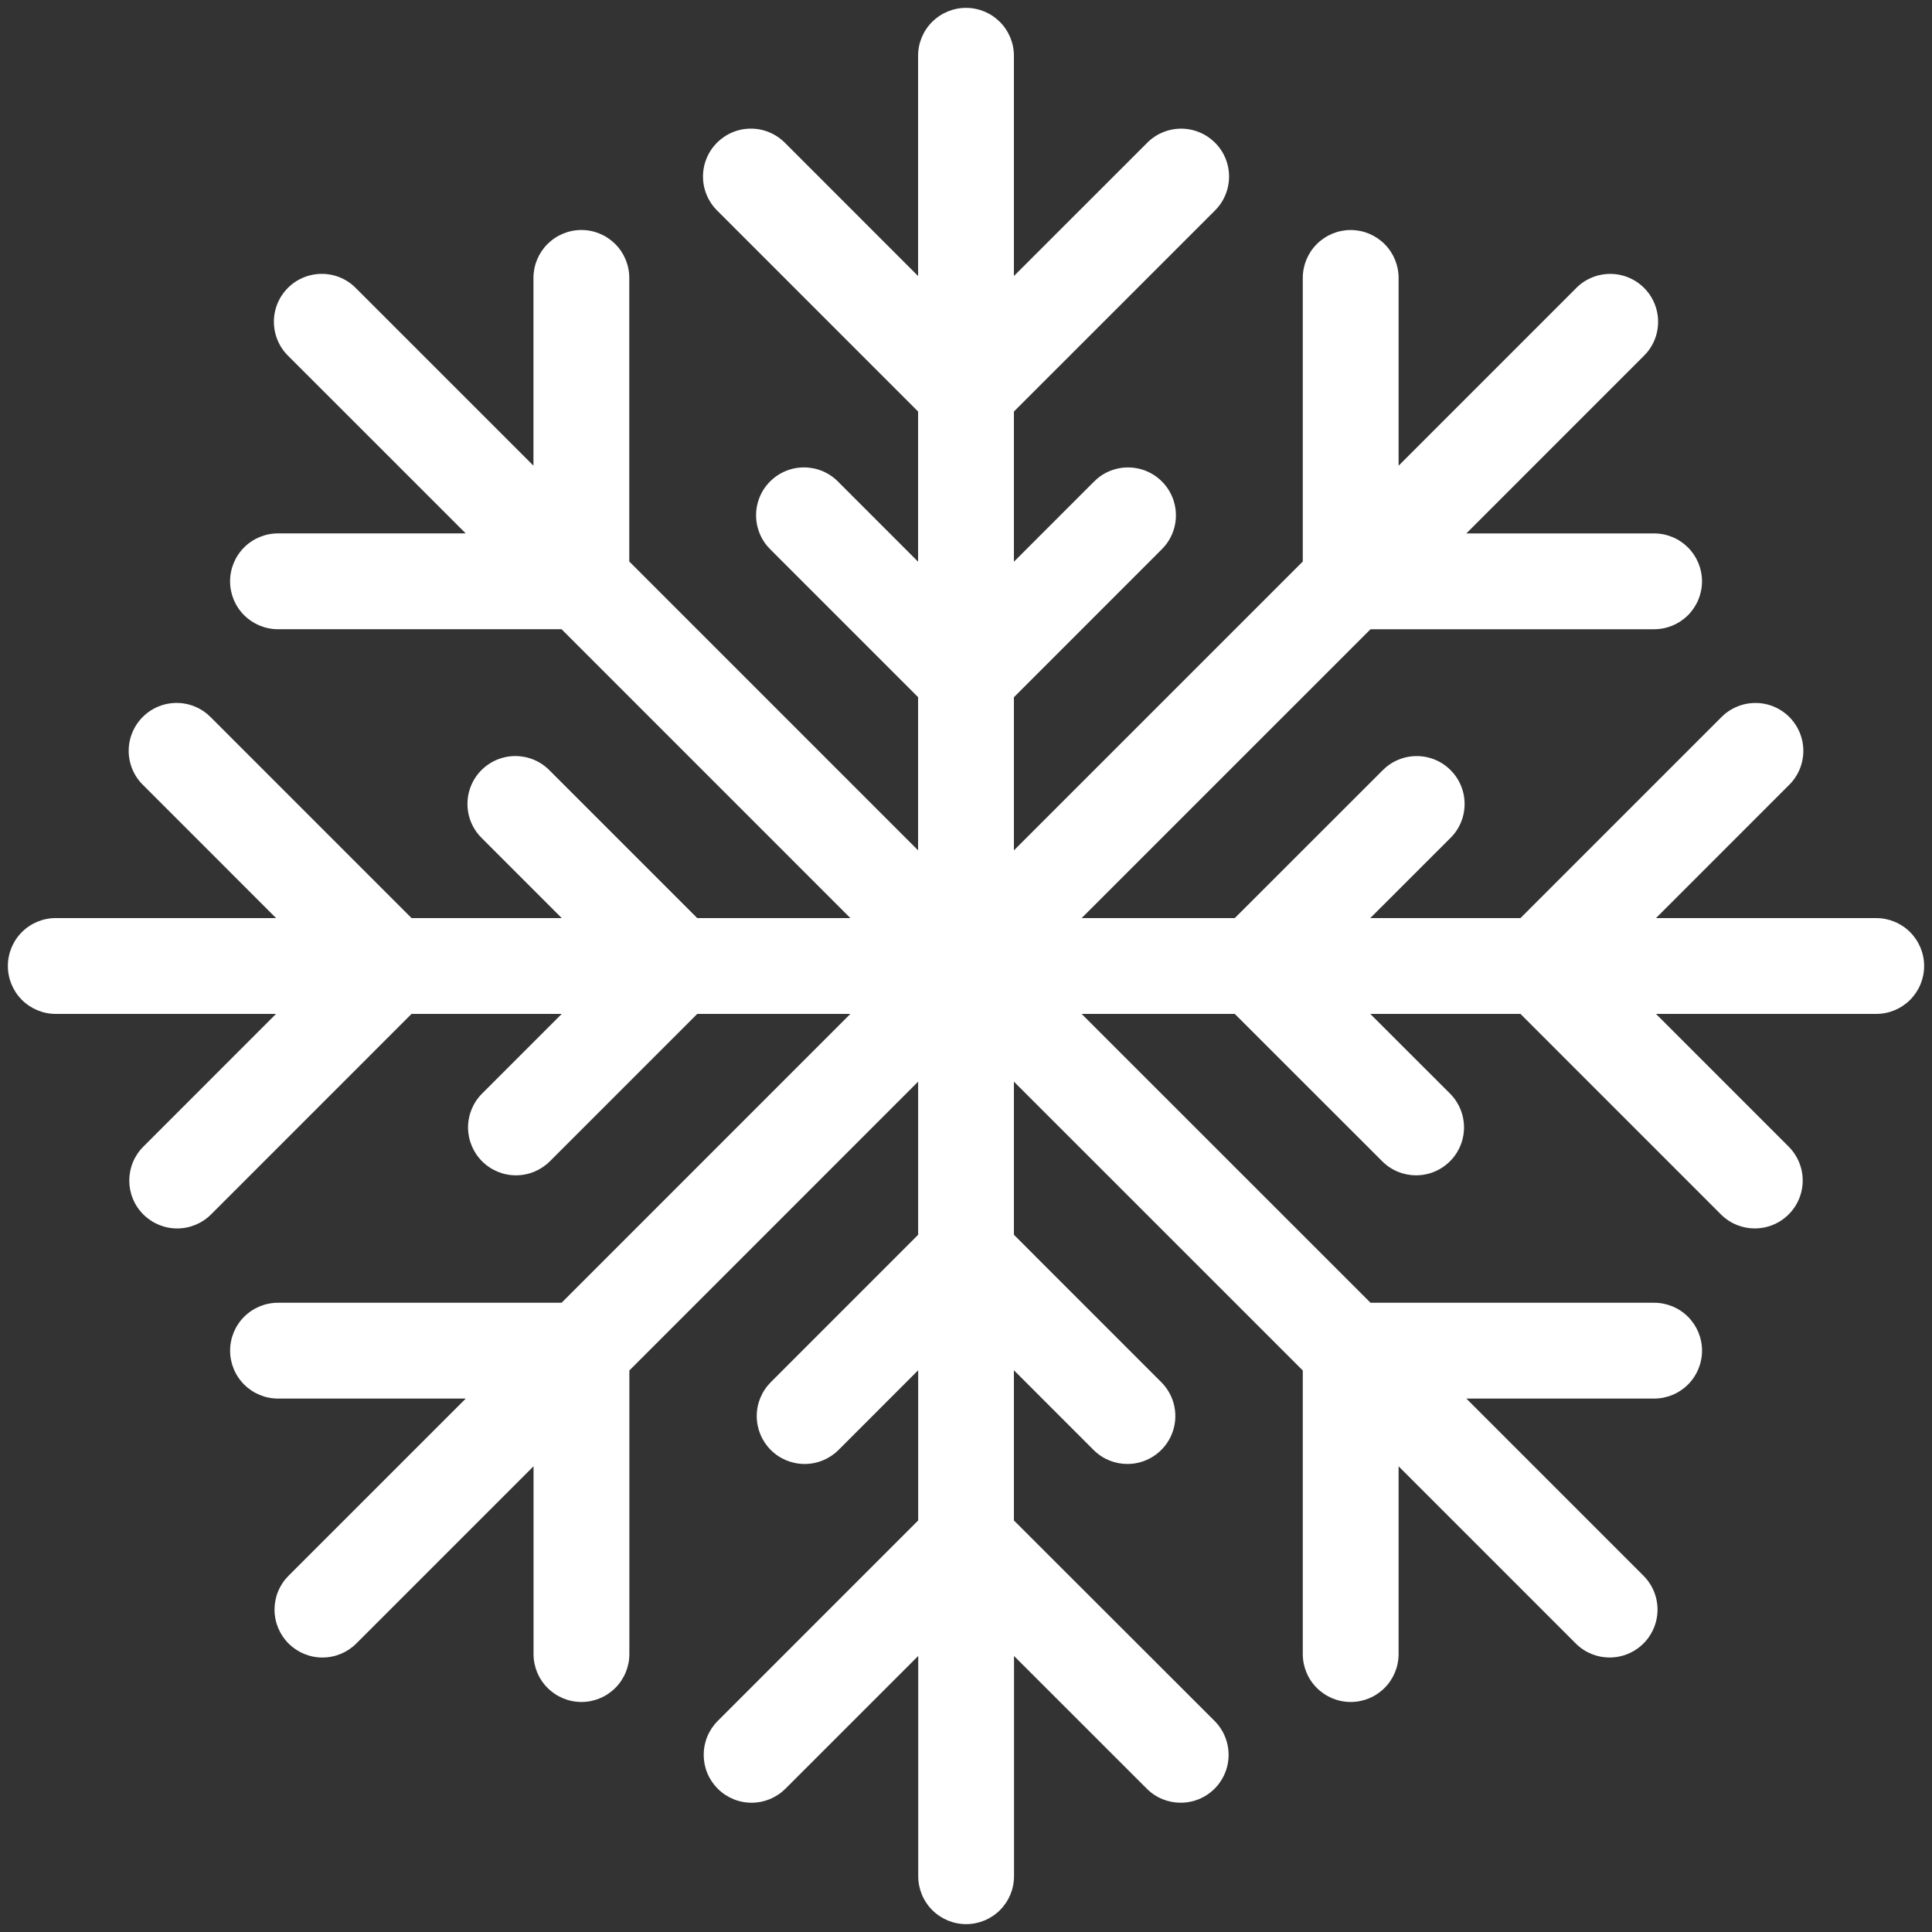 <svg width="69" height="69" viewBox="0 0 69 69" fill="none" xmlns="http://www.w3.org/2000/svg">
<rect x="0" y="0" width="69" height="69" fill="#333333" stroke="none"/>
<path d="M67.008 32.789H59.142L63.883 28.047C64.046 27.89 64.176 27.701 64.266 27.492C64.356 27.283 64.403 27.059 64.405 26.832C64.407 26.605 64.364 26.379 64.277 26.169C64.191 25.959 64.064 25.768 63.904 25.607C63.743 25.446 63.552 25.319 63.342 25.233C63.132 25.147 62.906 25.104 62.679 25.106C62.452 25.108 62.227 25.155 62.019 25.245C61.81 25.334 61.621 25.465 61.463 25.628L54.302 32.789H48.938L51.785 29.944C51.949 29.787 52.079 29.598 52.169 29.389C52.258 29.18 52.305 28.956 52.307 28.729C52.309 28.501 52.266 28.276 52.18 28.066C52.094 27.855 51.967 27.665 51.806 27.504C51.646 27.343 51.455 27.216 51.244 27.13C51.034 27.044 50.809 27.001 50.582 27.003C50.354 27.005 50.13 27.052 49.921 27.142C49.712 27.231 49.524 27.362 49.366 27.525L44.099 32.789H38.63L48.947 22.473H59.075C59.529 22.473 59.964 22.293 60.285 21.972C60.605 21.651 60.786 21.216 60.786 20.762C60.786 20.308 60.605 19.873 60.285 19.552C59.964 19.232 59.529 19.051 59.075 19.051H52.369L58.696 12.723C58.859 12.565 58.99 12.377 59.08 12.168C59.169 11.959 59.216 11.735 59.218 11.507C59.22 11.28 59.177 11.055 59.091 10.845C59.005 10.634 58.878 10.443 58.717 10.283C58.557 10.122 58.366 9.995 58.155 9.909C57.945 9.823 57.72 9.78 57.493 9.782C57.265 9.784 57.041 9.831 56.832 9.921C56.623 10.01 56.435 10.14 56.277 10.304L49.95 16.632V9.926C49.95 9.473 49.77 9.037 49.449 8.717C49.128 8.396 48.693 8.215 48.239 8.215C47.785 8.215 47.35 8.396 47.029 8.717C46.708 9.037 46.528 9.473 46.528 9.926V20.054L36.211 30.37V24.901L41.475 19.635C41.638 19.477 41.769 19.289 41.858 19.08C41.948 18.871 41.995 18.647 41.997 18.42C41.999 18.192 41.956 17.967 41.87 17.757C41.784 17.547 41.657 17.355 41.496 17.195C41.336 17.034 41.145 16.907 40.934 16.821C40.724 16.735 40.499 16.692 40.272 16.694C40.044 16.696 39.82 16.743 39.611 16.833C39.402 16.922 39.214 17.053 39.056 17.216L36.211 20.062V14.698L43.373 7.537C43.536 7.379 43.667 7.19 43.756 6.981C43.846 6.773 43.893 6.548 43.895 6.321C43.897 6.094 43.854 5.869 43.768 5.658C43.682 5.448 43.555 5.257 43.394 5.096C43.233 4.936 43.042 4.809 42.832 4.723C42.622 4.637 42.397 4.593 42.169 4.595C41.942 4.597 41.718 4.644 41.509 4.734C41.3 4.824 41.111 4.954 40.954 5.117L36.211 9.858V1.992C36.211 1.538 36.031 1.103 35.71 0.782C35.389 0.462 34.954 0.281 34.5 0.281C34.046 0.281 33.611 0.462 33.29 0.782C32.969 1.103 32.789 1.538 32.789 1.992V9.858L28.049 5.116C27.891 4.953 27.702 4.823 27.493 4.733C27.285 4.643 27.06 4.596 26.833 4.594C26.606 4.592 26.38 4.635 26.17 4.721C25.96 4.807 25.769 4.935 25.608 5.095C25.448 5.256 25.32 5.447 25.235 5.657C25.148 5.867 25.105 6.093 25.107 6.32C25.109 6.547 25.156 6.772 25.246 6.98C25.336 7.189 25.466 7.378 25.629 7.536L32.789 14.697V20.061L29.944 17.215C29.787 17.052 29.598 16.921 29.389 16.831C29.18 16.742 28.956 16.695 28.729 16.693C28.501 16.691 28.276 16.734 28.066 16.82C27.856 16.906 27.665 17.033 27.504 17.194C27.343 17.354 27.216 17.545 27.13 17.756C27.044 17.966 27.001 18.191 27.003 18.418C27.005 18.646 27.052 18.87 27.142 19.079C27.231 19.288 27.362 19.476 27.525 19.634L32.789 24.899V30.369L22.474 20.053V9.925C22.474 9.471 22.294 9.036 21.973 8.715C21.652 8.395 21.217 8.214 20.764 8.214C20.31 8.214 19.875 8.395 19.554 8.715C19.233 9.036 19.052 9.471 19.052 9.925V16.631L12.723 10.303C12.565 10.139 12.377 10.009 12.168 9.919C11.959 9.83 11.735 9.782 11.507 9.781C11.28 9.779 11.055 9.822 10.845 9.908C10.634 9.994 10.443 10.121 10.283 10.282C10.122 10.442 9.995 10.633 9.909 10.844C9.823 11.054 9.78 11.279 9.782 11.506C9.784 11.733 9.831 11.958 9.921 12.167C10.01 12.375 10.14 12.564 10.304 12.722L16.633 19.05H9.928C9.474 19.05 9.039 19.23 8.718 19.551C8.397 19.872 8.217 20.307 8.217 20.761C8.217 21.215 8.397 21.65 8.718 21.971C9.039 22.292 9.474 22.472 9.928 22.472H20.055L30.37 32.788H24.901L19.637 27.524C19.479 27.36 19.29 27.23 19.081 27.14C18.872 27.051 18.648 27.004 18.421 27.002C18.194 27 17.968 27.043 17.758 27.129C17.548 27.215 17.357 27.342 17.196 27.503C17.035 27.663 16.908 27.854 16.822 28.065C16.736 28.275 16.693 28.5 16.695 28.727C16.697 28.955 16.744 29.179 16.834 29.388C16.924 29.597 17.054 29.785 17.217 29.943L20.062 32.788H14.698L7.538 25.627C7.38 25.464 7.191 25.333 6.983 25.244C6.774 25.154 6.549 25.107 6.322 25.105C6.095 25.103 5.87 25.146 5.659 25.232C5.449 25.318 5.258 25.445 5.097 25.606C4.937 25.767 4.81 25.957 4.724 26.168C4.638 26.378 4.594 26.603 4.596 26.831C4.598 27.058 4.646 27.282 4.735 27.491C4.825 27.7 4.955 27.889 5.119 28.046L9.859 32.788H1.992C1.538 32.788 1.103 32.968 0.782 33.289C0.461 33.61 0.281 34.045 0.281 34.499C0.281 34.953 0.461 35.389 0.782 35.71C1.103 36.031 1.538 36.211 1.992 36.211H9.858L5.118 40.953C4.959 41.111 4.833 41.3 4.747 41.508C4.661 41.715 4.617 41.938 4.617 42.163C4.617 42.387 4.661 42.61 4.747 42.817C4.833 43.025 4.959 43.214 5.118 43.372C5.277 43.531 5.466 43.657 5.673 43.743C5.881 43.829 6.103 43.873 6.328 43.873C6.553 43.873 6.775 43.829 6.983 43.743C7.19 43.657 7.379 43.531 7.538 43.372L14.698 36.211H20.062L17.217 39.056C16.896 39.377 16.716 39.812 16.716 40.266C16.716 40.719 16.897 41.155 17.218 41.475C17.539 41.796 17.974 41.977 18.428 41.976C18.882 41.976 19.317 41.796 19.638 41.475L24.902 36.211H30.371L20.056 46.527H9.929C9.475 46.527 9.04 46.707 8.719 47.028C8.398 47.349 8.218 47.784 8.218 48.238C8.218 48.691 8.398 49.127 8.719 49.447C9.04 49.768 9.475 49.949 9.929 49.949H16.634L10.305 56.277C10.146 56.436 10.02 56.624 9.934 56.832C9.848 57.04 9.804 57.262 9.804 57.487C9.804 57.941 9.985 58.376 10.306 58.697C10.627 59.017 11.062 59.198 11.516 59.197C11.97 59.197 12.405 59.017 12.726 58.696L19.055 52.368V59.074C19.055 59.527 19.235 59.963 19.556 60.283C19.877 60.604 20.312 60.785 20.766 60.785C21.22 60.785 21.655 60.604 21.976 60.283C22.296 59.963 22.477 59.527 22.477 59.074V48.946L32.791 38.63V44.099L27.527 49.365C27.207 49.686 27.026 50.121 27.026 50.575C27.027 51.029 27.207 51.464 27.528 51.785C27.849 52.105 28.284 52.285 28.738 52.285C29.192 52.285 29.627 52.105 29.948 51.784L32.792 48.938V54.302L25.633 61.462C25.474 61.621 25.348 61.81 25.262 62.017C25.176 62.225 25.132 62.447 25.132 62.672C25.132 62.897 25.176 63.119 25.262 63.327C25.348 63.535 25.474 63.723 25.633 63.882C25.792 64.041 25.981 64.167 26.189 64.253C26.396 64.339 26.619 64.383 26.843 64.383C27.068 64.383 27.291 64.338 27.498 64.252C27.706 64.166 27.894 64.04 28.053 63.881L32.794 59.141V67.008C32.794 67.462 32.974 67.897 33.295 68.218C33.616 68.538 34.051 68.719 34.505 68.719C34.958 68.719 35.394 68.538 35.714 68.218C36.035 67.897 36.215 67.462 36.215 67.008V59.142L40.958 63.883C41.292 64.217 41.729 64.383 42.168 64.383C42.507 64.383 42.837 64.283 43.119 64.095C43.4 63.907 43.619 63.64 43.749 63.327C43.878 63.015 43.912 62.671 43.846 62.339C43.78 62.007 43.618 61.703 43.379 61.463L36.211 54.302V48.938L39.056 51.784C39.39 52.118 39.829 52.285 40.266 52.285C40.604 52.285 40.935 52.184 41.216 51.996C41.497 51.808 41.717 51.541 41.846 51.229C41.976 50.916 42.01 50.572 41.944 50.241C41.878 49.909 41.715 49.604 41.476 49.365L36.211 44.099V38.63L46.528 48.946V59.074C46.528 59.527 46.708 59.963 47.029 60.283C47.35 60.604 47.785 60.785 48.239 60.785C48.693 60.785 49.128 60.604 49.449 60.283C49.77 59.963 49.95 59.527 49.95 59.074V52.368L56.277 58.696C56.611 59.03 57.05 59.197 57.487 59.197C57.825 59.197 58.156 59.096 58.437 58.908C58.718 58.721 58.938 58.453 59.067 58.141C59.197 57.828 59.231 57.485 59.165 57.153C59.099 56.821 58.936 56.516 58.697 56.277L52.37 49.949H59.076C59.53 49.949 59.965 49.768 60.286 49.447C60.607 49.127 60.787 48.691 60.787 48.238C60.787 47.784 60.607 47.349 60.286 47.028C59.965 46.707 59.53 46.527 59.076 46.527H48.948L38.63 36.211H44.099L49.366 41.475C49.7 41.809 50.137 41.976 50.576 41.976C50.914 41.976 51.245 41.875 51.526 41.687C51.807 41.499 52.027 41.232 52.156 40.92C52.286 40.607 52.32 40.263 52.254 39.932C52.188 39.6 52.025 39.295 51.786 39.056L48.938 36.211H54.302L61.462 43.372C61.796 43.706 62.236 43.873 62.672 43.873C63.011 43.872 63.341 43.772 63.623 43.584C63.904 43.396 64.123 43.129 64.252 42.817C64.382 42.504 64.416 42.16 64.35 41.828C64.284 41.497 64.122 41.192 63.883 40.953L59.142 36.211H67.008C67.462 36.211 67.897 36.031 68.218 35.71C68.538 35.389 68.719 34.954 68.719 34.5C68.719 34.046 68.538 33.611 68.218 33.29C67.897 32.969 67.462 32.789 67.008 32.789Z" fill="white"/>
</svg>
